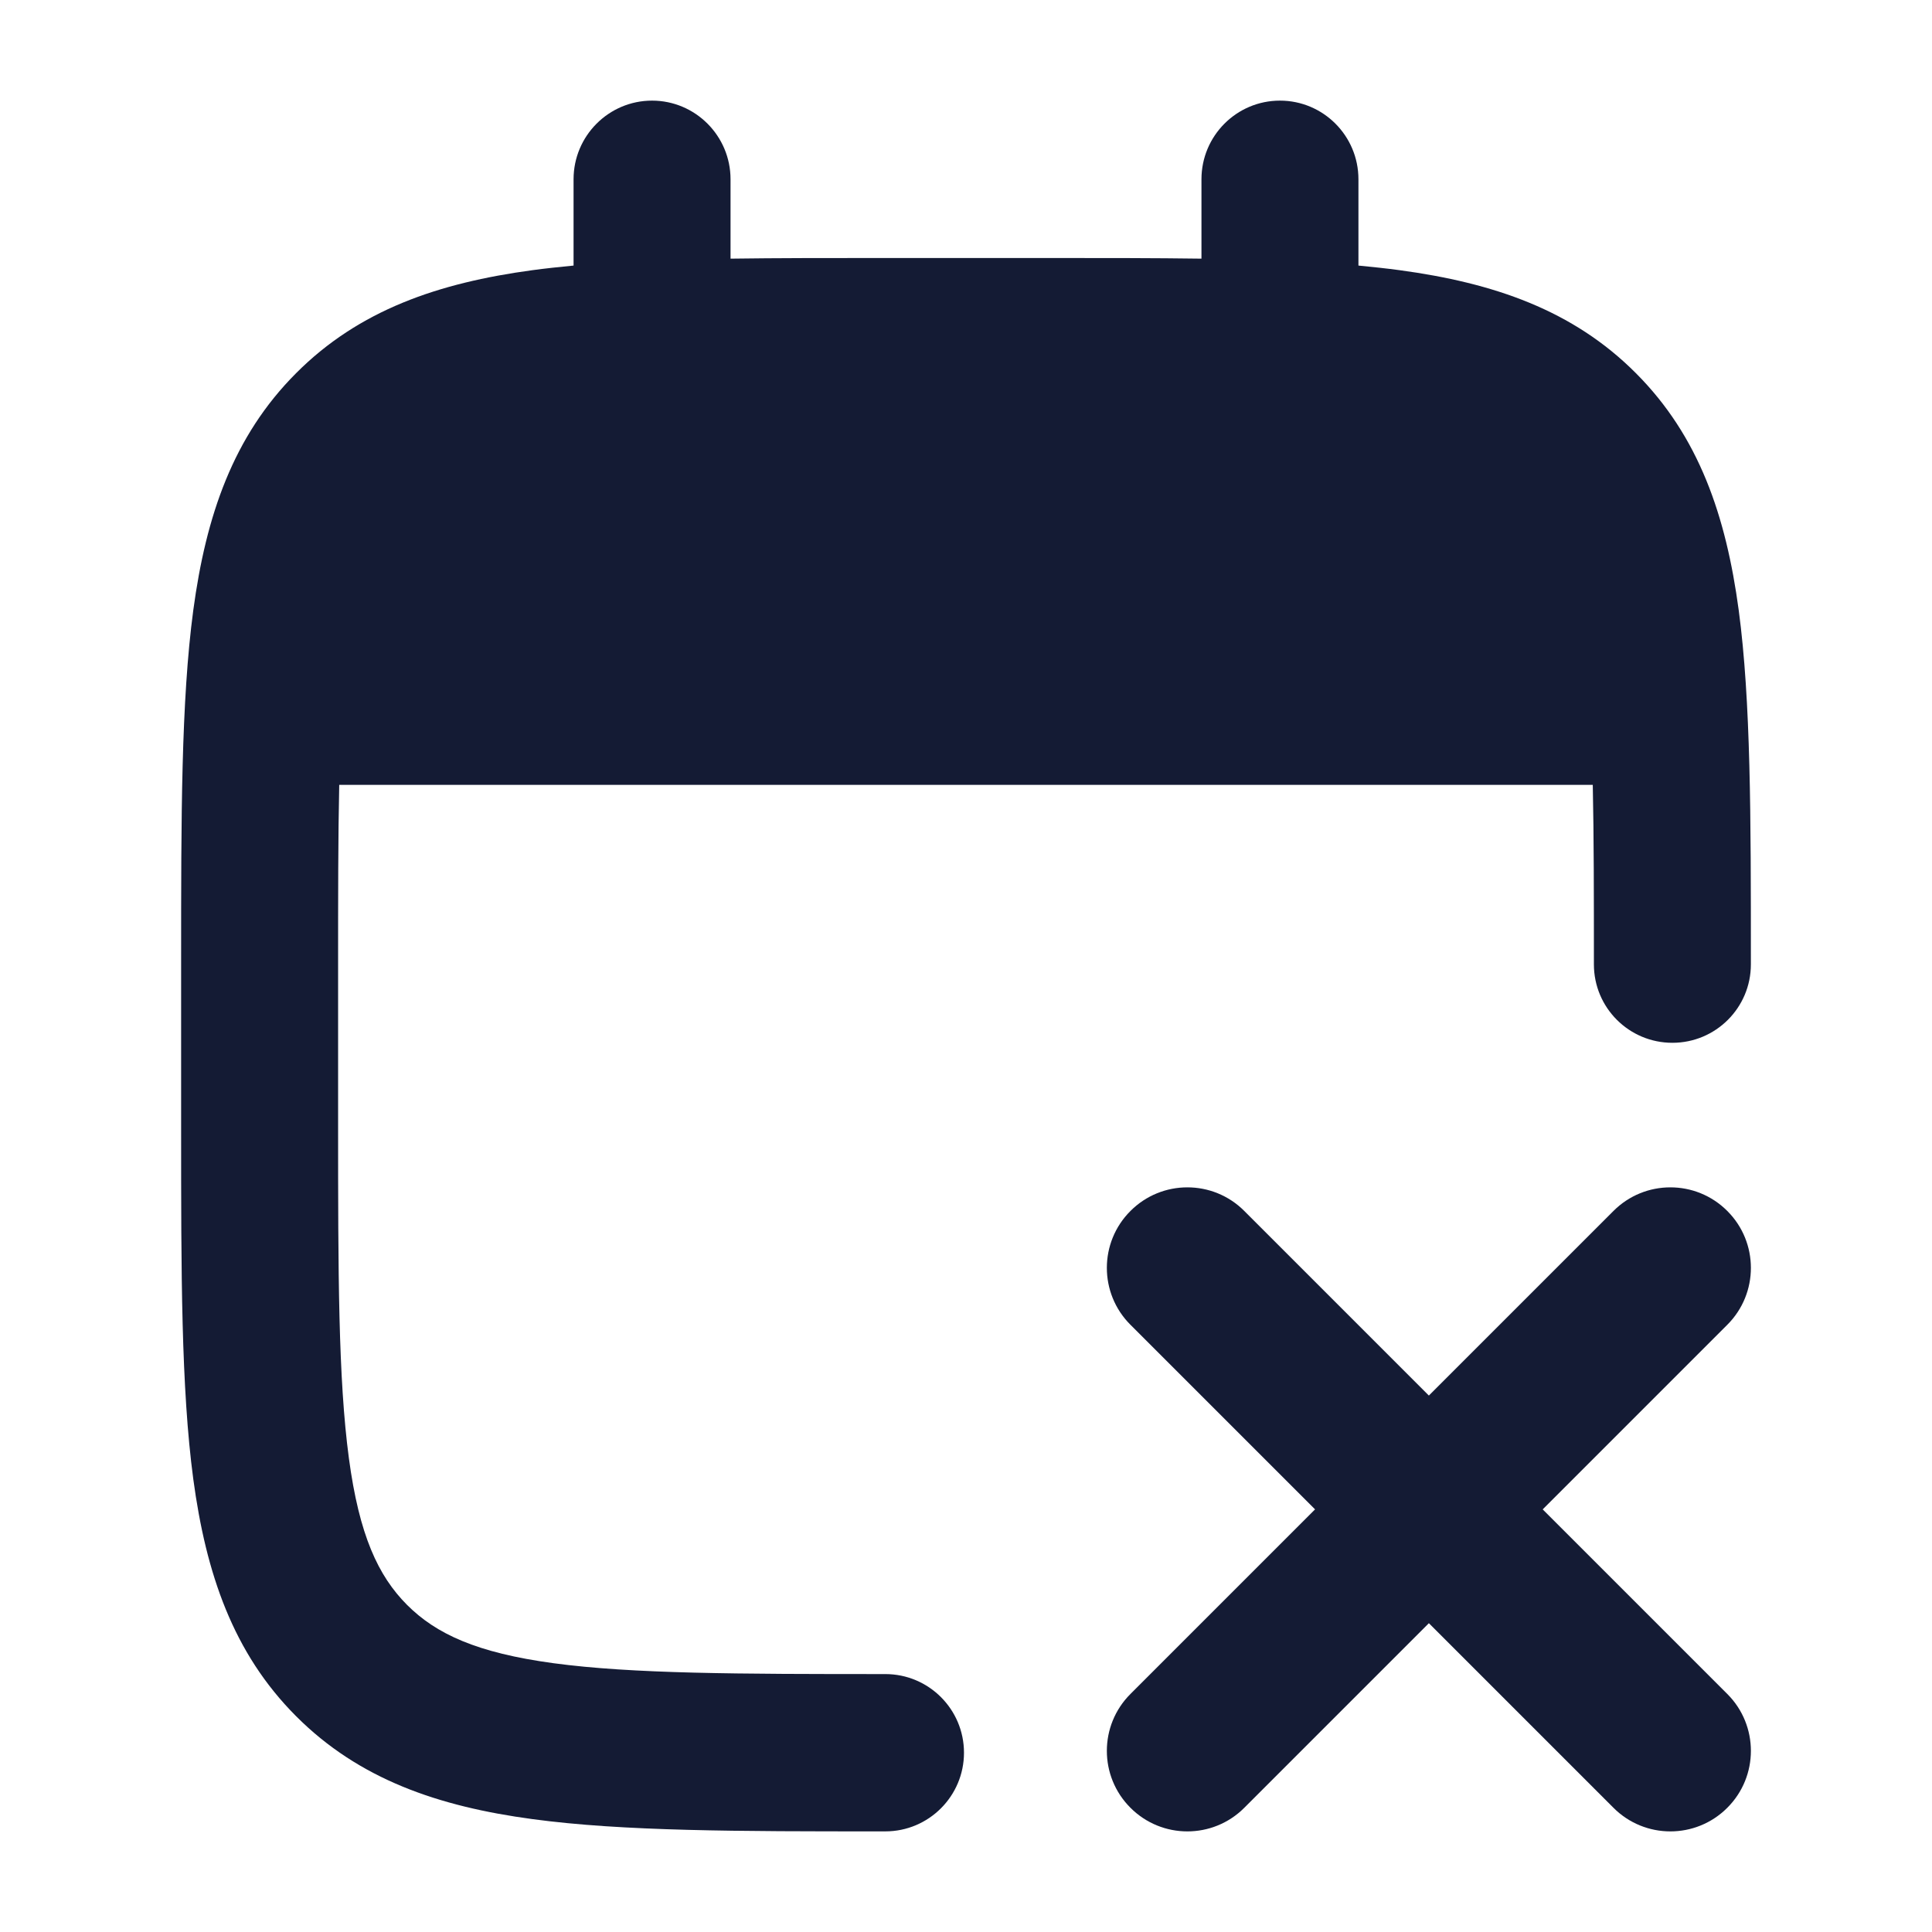 <svg width="24" height="24" viewBox="0 0 24 24" fill="none" xmlns="http://www.w3.org/2000/svg">
<path d="M8.1 1.25C8.638 1.25 9.075 1.688 9.075 2.227V3.213C9.653 3.205 10.278 3.205 10.954 3.205H13.046C13.722 3.205 14.347 3.205 14.925 3.213V2.227C14.925 1.688 15.361 1.25 15.9 1.25C16.439 1.25 16.875 1.688 16.875 2.227V3.299C17.051 3.316 17.221 3.334 17.384 3.356C18.554 3.514 19.54 3.851 20.322 4.636C21.105 5.42 21.441 6.408 21.599 7.58C21.75 8.71 21.75 10.146 21.75 11.928V11.98C21.75 12.518 21.314 12.954 20.775 12.954C20.236 12.954 19.8 12.518 19.8 11.98V12C19.8 11.138 19.8 10.396 19.786 9.75H4.214C4.2 10.396 4.2 11.138 4.2 12V13.954C4.2 15.825 4.202 17.129 4.334 18.114C4.462 19.07 4.697 19.576 5.057 19.937C5.417 20.297 5.922 20.532 6.876 20.661C7.858 20.793 9.159 20.796 11.025 20.796H10.998C11.537 20.796 11.975 21.233 11.975 21.773C11.975 22.312 11.537 22.75 10.998 22.75H10.954C9.176 22.75 7.743 22.75 6.616 22.598C5.446 22.441 4.46 22.103 3.678 21.319C2.895 20.535 2.559 19.547 2.401 18.374C2.25 17.244 2.25 15.808 2.25 14.026V11.928C2.25 10.146 2.25 8.71 2.401 7.58C2.559 6.408 2.895 5.42 3.678 4.636C4.46 3.851 5.446 3.514 6.616 3.356C6.779 3.334 6.949 3.316 7.125 3.299V2.227C7.125 1.688 7.562 1.25 8.1 1.25Z" fill="#141B34"/>
<path fill-rule="evenodd" clip-rule="evenodd" d="M14.043 15.043C14.433 14.652 15.067 14.652 15.457 15.043L17.75 17.336L20.043 15.043C20.433 14.652 21.067 14.652 21.457 15.043C21.848 15.433 21.848 16.067 21.457 16.457L19.164 18.75L21.457 21.043C21.848 21.433 21.848 22.067 21.457 22.457C21.067 22.848 20.433 22.848 20.043 22.457L17.75 20.164L15.457 22.457C15.067 22.848 14.433 22.848 14.043 22.457C13.652 22.067 13.652 21.433 14.043 21.043L16.336 18.75L14.043 16.457C13.652 16.067 13.652 15.433 14.043 15.043Z" fill="#141B34"/>
</svg>
